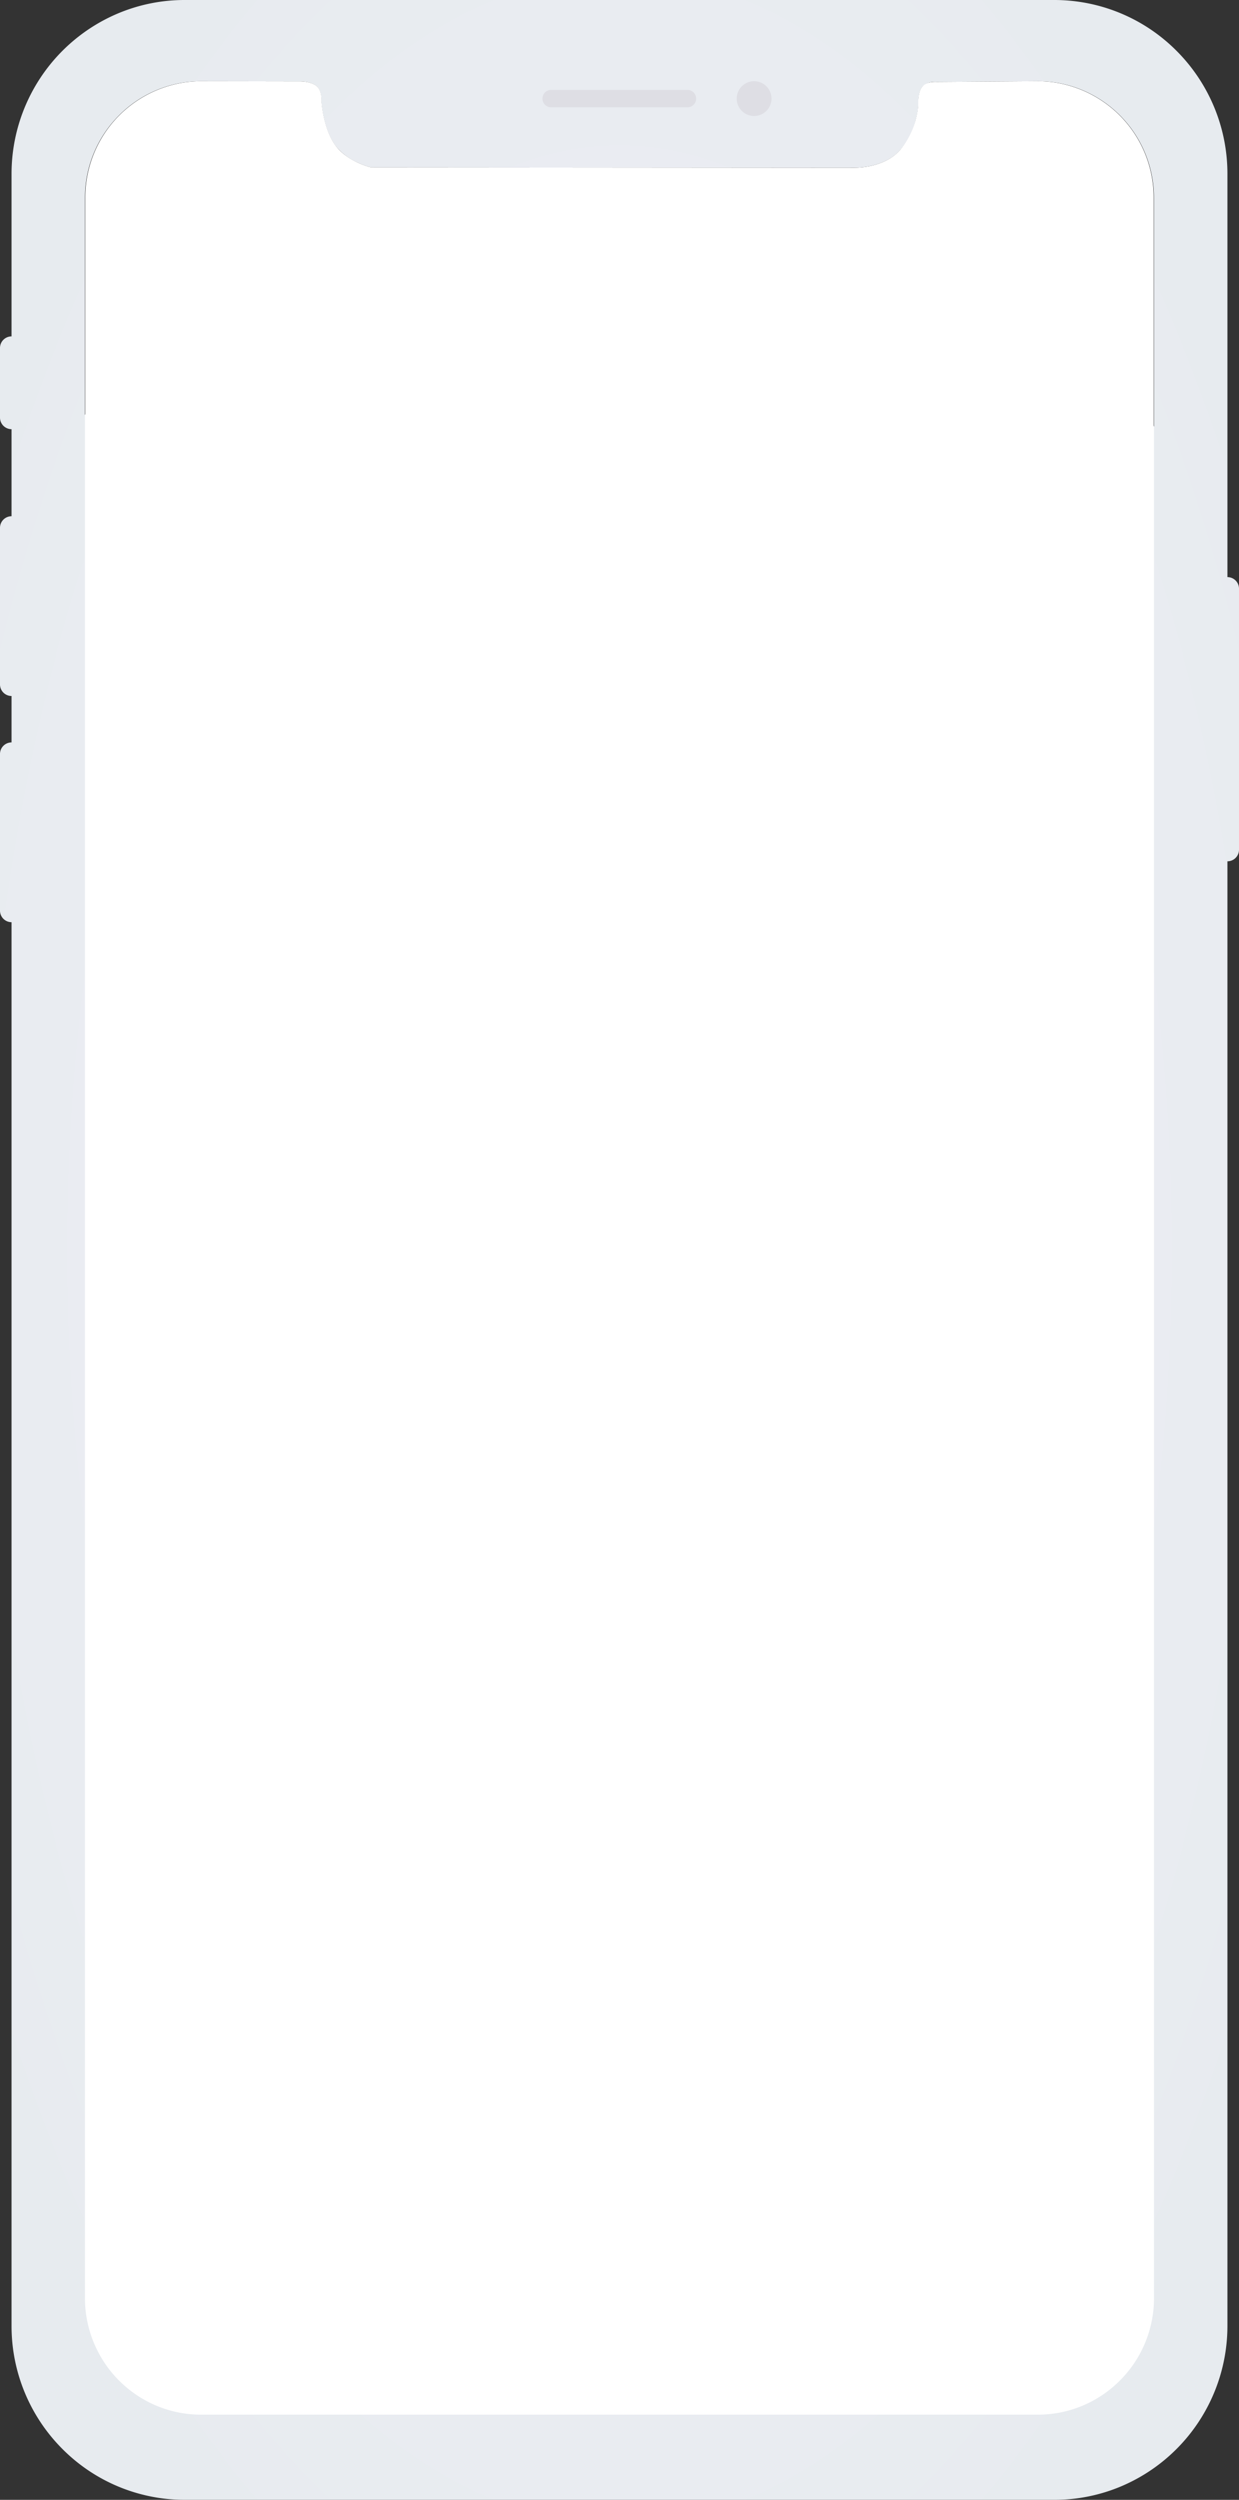 <svg xmlns="http://www.w3.org/2000/svg" xmlns:xlink="http://www.w3.org/1999/xlink" width="284.352" height="573.557" viewBox="0 0 284.352 573.557"><rect x="0" y="0" width="284.352" height="573.557" fill="#333333" stroke="none"/><defs><style>.a{fill:#fff;}.b{fill:url(#a);}.c{fill:#dedee4;}</style><radialGradient id="a" cx="0.5" cy="0.5" r="0.612" gradientTransform="translate(0 0)" gradientUnits="objectBoundingBox"><stop offset="0" stop-color="#f0f0f8"/><stop offset="1" stop-color="#e7ebef"/></radialGradient></defs><rect class="a" width="260.137" height="471.608" rx="30" transform="translate(11.5 85.537)"/><path class="b" d="M241.927,573.557H42.418A39.569,39.569,0,0,1,14.3,561.863,39.891,39.891,0,0,1,2.651,533.629V211.59A2.662,2.662,0,0,1,0,208.927V173a2.66,2.66,0,0,1,2.651-2.663V159.692A2.661,2.661,0,0,1,0,157.029V121.1a2.657,2.657,0,0,1,2.651-2.657V98.475A2.662,2.662,0,0,1,0,95.813V79.843A2.66,2.66,0,0,1,2.651,77.18V39.921A39.94,39.94,0,0,1,26.94,3.138,39.386,39.386,0,0,1,42.418,0H241.927a39.579,39.579,0,0,1,28.12,11.693,39.883,39.883,0,0,1,11.647,28.228v92.49a2.662,2.662,0,0,1,2.658,2.657v59.885a2.664,2.664,0,0,1-2.658,2.663V533.629A39.944,39.944,0,0,1,257.4,570.42,39.377,39.377,0,0,1,241.927,573.557ZM46.175,18.632a26.54,26.54,0,0,0-18.859,7.839A26.7,26.7,0,0,0,19.5,45.4V527.25a26.78,26.78,0,0,0,16.289,24.665,26.432,26.432,0,0,0,10.381,2.1H238.17a26.543,26.543,0,0,0,18.859-7.839,26.706,26.706,0,0,0,7.811-18.93V45.4a26.782,26.782,0,0,0-16.289-24.666,26.425,26.425,0,0,0-10.381-2.1l-23.128.173c-.055,0-.191-.014-.385-.014a3.847,3.847,0,0,0-3,1.142c-.97,1.239-.908,3.8-.887,4.3a.037.037,0,0,0,0,.012,18.16,18.16,0,0,1-.645,3.451,17.48,17.48,0,0,1-3.5,6.713c-3.418,3.893-9.423,4.09-10.591,4.09-.15,0-.235,0-.235,0L85.133,38.411a17.084,17.084,0,0,1-3.013-1.08,13.528,13.528,0,0,1-5.085-3.845c-2.828-3.717-3.287-9.984-3.291-10.046a.029.029,0,0,0,0-.01c.023-.4.092-2.465-1-3.553-1.176-1.175-3.766-1.208-3.794-1.208Z" transform="translate(0 0)"/><path class="c" d="M91.58-962.008A3.992,3.992,0,0,1,95.572-966a3.992,3.992,0,0,1,3.992,3.992,3.993,3.993,0,0,1-3.992,3.993A3.992,3.992,0,0,1,91.58-962.008Zm-42.584,2a2,2,0,0,1-2-2,2,2,0,0,1,2-2H80.269a2,2,0,0,1,2,2,2,2,0,0,1-2,2Z" transform="translate(77.497 984.63)"/><g transform="translate(19.579 18.63)"><path class="a" d="M26.65,0,49.42.042s2.6.015,3.792,1.208.992,3.563.992,3.563.441,6.3,3.287,10.044,8.1,4.923,8.1,4.923l110.6.092s7,.261,10.816-4.089a18.817,18.817,0,0,0,4.151-10.167s-.181-2.951.885-4.311S195.416.175,195.416.175L218.532,0a26.71,26.71,0,0,1,26.65,26.77v55.62H0V26.77A26.71,26.71,0,0,1,26.65,0Z" transform="translate(0)"/></g></svg>